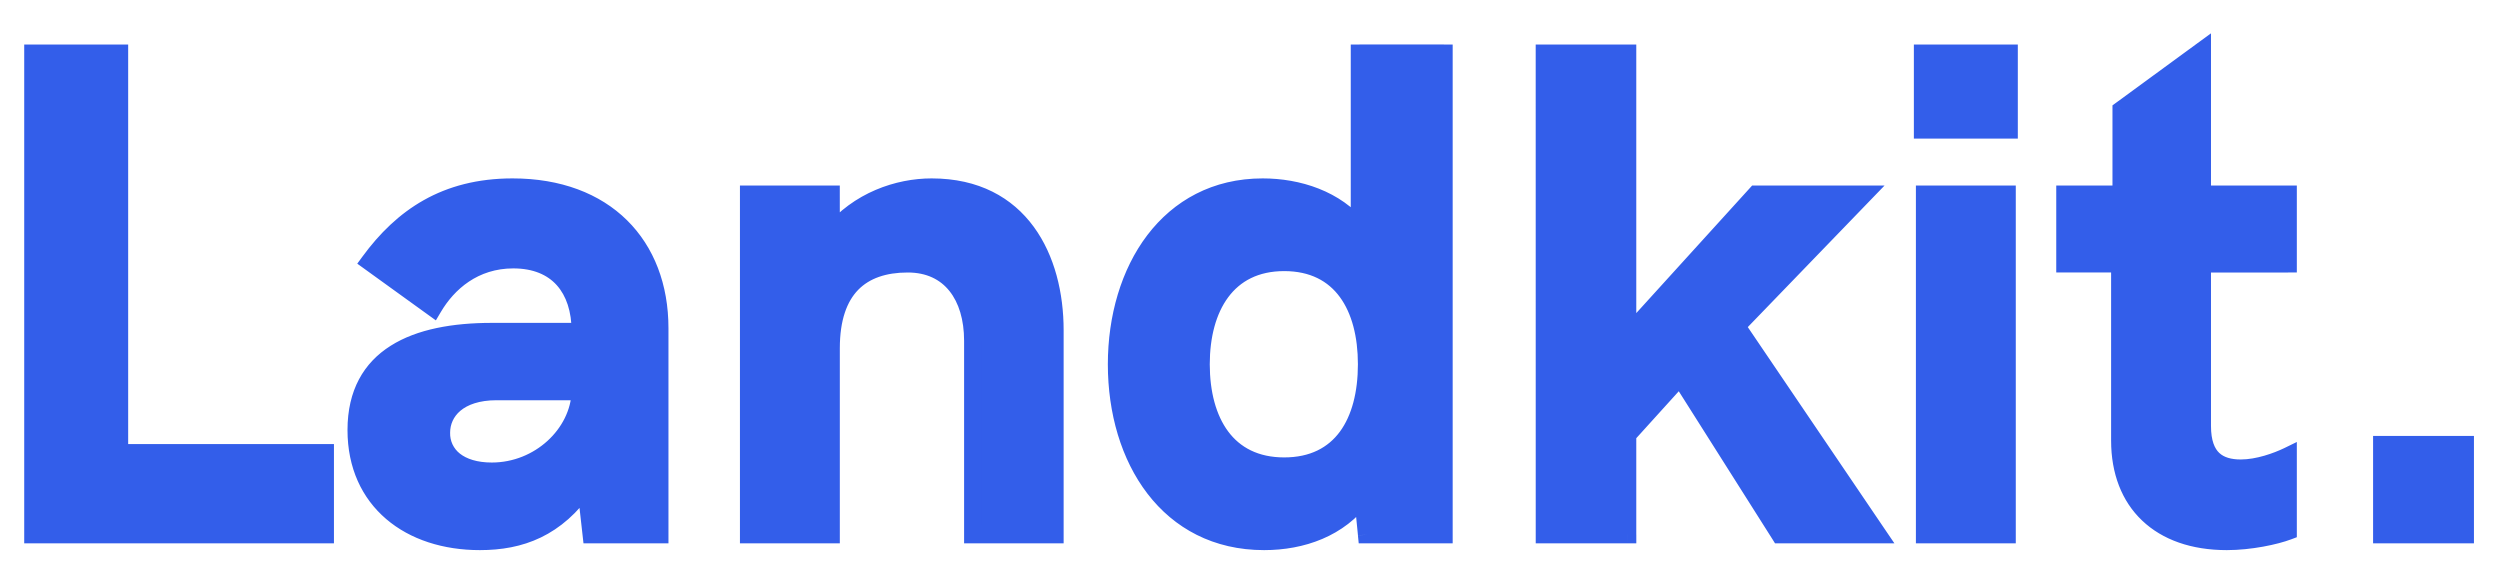 <svg width="86" height="20" viewBox="0 0 86 20" fill="none" xmlns="http://www.w3.org/2000/svg">
<path d="M1.133 18.391H11.188V15.578H4.109V1.832H1.133V18.391ZM16.508 18.625C17.902 18.625 19.145 18.18 20.152 16.715L20.34 18.391H22.695V11.289C22.695 8.43 20.82 6.438 17.633 6.438C15.324 6.438 13.836 7.469 12.711 9.004L14.902 10.586C15.406 9.731 16.309 8.934 17.656 8.934C19.168 8.934 19.965 9.918 19.965 11.407H16.918C14.293 11.407 12.254 12.25 12.254 14.793C12.254 17.243 14.105 18.625 16.508 18.625ZM16.918 16.211C15.805 16.211 15.184 15.661 15.184 14.887C15.184 14.149 15.781 13.469 17.082 13.469H19.965C19.918 14.934 18.547 16.211 16.918 16.211ZM25.754 18.391H28.59V11.981C28.59 9.941 29.621 9.075 31.227 9.075C32.691 9.075 33.465 10.188 33.465 11.723V18.391H36.289V11.36C36.289 8.91 35.117 6.438 32.047 6.438C30.898 6.438 29.527 6.895 28.59 8.043V6.684H25.754V18.391ZM46.766 1.832V7.856C45.957 6.848 44.656 6.438 43.438 6.438C40.191 6.438 38.41 9.298 38.41 12.532C38.41 15.802 40.191 18.625 43.484 18.625C44.785 18.625 46.074 18.18 46.883 17.078L47.012 18.391H49.672V1.832H46.766ZM44.176 16.036C42.207 16.036 41.316 14.5 41.316 12.532C41.316 10.586 42.207 9.028 44.176 9.028C46.144 9.028 47.012 10.563 47.012 12.532C47.012 14.524 46.145 16.036 44.176 16.036ZM53.129 18.391H55.989V14.957L57.793 12.965L61.227 18.391H64.602L59.738 11.219L64.121 6.684H60.406L55.988 11.547V1.832H53.128V18.391H53.129ZM66.137 4.469H69.113V1.832H66.137V4.469ZM66.207 18.391H69.043V6.684H66.207V18.391ZM76.602 18.625C77.41 18.625 78.277 18.438 78.711 18.274V15.684C78.324 15.872 77.68 16.106 77.082 16.106C76.332 16.106 75.758 15.778 75.758 14.653V9.075H78.711V6.684H75.758V1.739L72.968 3.778V6.684H71.035V9.074H72.922V15.157C72.922 17.289 74.293 18.625 76.602 18.625ZM81.934 18.391H84.804V15.297H81.934V18.391Z" fill="#335EEA"/>
<path d="M1.133 18.39H0.833V18.691H1.133V18.39ZM11.188 18.39V18.691H11.488V18.39H11.188ZM11.188 15.578H11.488V15.277H11.188V15.578ZM4.109 15.578H3.809V15.877H4.109V15.578ZM4.109 1.831H4.409V1.531H4.109V1.831ZM1.133 1.831V1.531H0.833V1.831H1.133ZM1.133 18.691H11.188V18.09H1.133V18.691ZM11.488 18.39V15.578H10.888V18.39H11.488ZM11.188 15.277H4.109V15.877H11.188V15.277ZM4.409 15.578V1.831H3.809V15.578H4.409ZM4.109 1.531H1.133V2.131H4.109V1.531ZM0.833 1.831V18.39H1.433V1.831H0.833ZM20.153 16.715L20.451 16.681L20.361 15.882L19.905 16.544L20.153 16.715ZM20.34 18.39L20.042 18.424L20.072 18.691H20.34V18.39ZM22.695 18.39V18.691H22.995V18.39H22.695ZM12.711 9.003L12.469 8.826L12.29 9.07L12.535 9.247L12.711 9.003ZM14.902 10.585L14.727 10.829L14.994 11.021L15.161 10.739L14.902 10.585ZM19.965 11.405V11.706H20.265V11.405H19.965ZM19.965 13.469L20.265 13.479L20.275 13.168H19.965V13.469ZM16.508 18.924C17.237 18.924 17.944 18.808 18.605 18.489C19.269 18.169 19.87 17.654 20.399 16.884L19.905 16.544C19.427 17.239 18.903 17.68 18.345 17.948C17.785 18.218 17.173 18.325 16.508 18.325V18.924ZM19.854 16.748L20.042 18.424L20.638 18.358L20.451 16.681L19.854 16.748ZM20.34 18.691H22.695V18.09H20.34V18.691ZM22.995 18.39V11.289H22.395V18.39H22.995ZM22.995 11.289C22.995 9.792 22.503 8.498 21.57 7.577C20.637 6.656 19.29 6.137 17.633 6.137V6.737C19.163 6.737 20.348 7.214 21.149 8.004C21.949 8.794 22.395 9.925 22.395 11.289H22.995ZM17.633 6.137C15.211 6.137 13.639 7.23 12.469 8.826L12.953 9.181C14.033 7.707 15.438 6.737 17.633 6.737V6.137ZM12.535 9.247L14.727 10.829L15.077 10.342L12.887 8.76L12.535 9.247ZM15.161 10.739C15.628 9.945 16.445 9.233 17.656 9.233V8.633C16.172 8.633 15.184 9.516 14.644 10.434L15.161 10.739ZM17.656 9.233C18.344 9.233 18.833 9.454 19.154 9.812C19.479 10.175 19.664 10.713 19.664 11.406H20.264C20.264 10.611 20.052 9.913 19.601 9.411C19.145 8.904 18.481 8.633 17.656 8.633V9.233ZM19.965 11.107H16.918V11.707H19.965V11.107ZM16.918 11.107C15.583 11.107 14.35 11.319 13.441 11.893C12.511 12.479 11.954 13.425 11.954 14.793H12.554C12.554 13.617 13.017 12.87 13.762 12.399C14.529 11.915 15.628 11.707 16.918 11.707V11.107ZM11.954 14.793C11.954 16.099 12.451 17.142 13.285 17.855C14.114 18.564 15.251 18.924 16.508 18.924V18.325C15.362 18.325 14.373 17.995 13.675 17.399C12.983 16.808 12.554 15.935 12.554 14.793H11.954ZM16.918 15.911C16.408 15.911 16.047 15.784 15.82 15.604C15.712 15.52 15.625 15.41 15.566 15.286C15.508 15.161 15.48 15.024 15.484 14.886H14.884C14.884 15.361 15.078 15.78 15.447 16.073C15.809 16.361 16.315 16.511 16.918 16.511V15.911ZM15.484 14.886C15.484 14.602 15.597 14.334 15.838 14.13C16.082 13.925 16.482 13.768 17.082 13.768V13.168C16.381 13.168 15.832 13.352 15.452 13.671C15.273 13.819 15.13 14.005 15.031 14.215C14.933 14.425 14.883 14.655 14.884 14.886H15.484ZM17.082 13.768H19.965V13.168H17.082V13.768ZM19.665 13.459C19.624 14.745 18.403 15.911 16.918 15.911V16.511C18.691 16.511 20.212 15.121 20.265 13.479L19.665 13.459ZM25.754 18.39H25.454V18.691H25.754V18.39ZM28.59 18.39V18.691H28.89V18.39H28.59ZM33.465 18.39H33.165V18.691H33.465V18.39ZM36.289 18.39V18.691H36.589V18.39H36.289ZM28.589 8.042H28.289V8.884L28.822 8.232L28.589 8.042ZM28.589 6.683H28.889V6.383H28.589V6.683ZM25.754 6.683V6.383H25.454V6.683H25.754ZM25.754 18.691H28.59V18.09H25.754V18.691ZM28.89 18.39V11.98H28.29V18.39H28.89ZM28.89 11.98C28.89 11.008 29.135 10.368 29.521 9.971C29.906 9.576 30.476 9.374 31.227 9.374V8.774C30.372 8.774 29.623 9.005 29.091 9.553C28.56 10.1 28.29 10.914 28.29 11.98H28.89ZM31.227 9.374C31.875 9.374 32.346 9.616 32.661 10.011C32.983 10.412 33.165 11.001 33.165 11.723H33.765C33.765 10.909 33.56 10.172 33.129 9.635C32.691 9.088 32.043 8.774 31.227 8.774V9.374ZM33.165 11.723V18.39H33.765V11.723H33.165ZM33.465 18.691H36.289V18.09H33.465V18.691ZM36.589 18.39V11.36H35.989V18.39H36.589ZM36.589 11.36C36.589 10.092 36.287 8.793 35.561 7.802C34.826 6.798 33.675 6.137 32.047 6.137V6.737C33.49 6.737 34.459 7.312 35.077 8.157C35.705 9.014 35.989 10.177 35.989 11.36H36.589ZM32.047 6.137C30.827 6.137 29.363 6.621 28.357 7.853L28.822 8.232C29.692 7.165 30.97 6.737 32.047 6.737V6.137ZM28.89 8.042L28.889 6.683H28.29V8.043L28.89 8.042ZM28.589 6.383H25.754V6.983H28.59L28.589 6.383ZM25.454 6.683V18.39H26.054V6.683H25.454ZM46.766 1.831V1.531H46.466V1.831H46.766ZM46.766 7.855L46.532 8.043L47.066 8.708V7.855H46.766ZM46.883 17.078L47.181 17.049L47.105 16.268L46.641 16.901L46.883 17.078ZM47.012 18.39L46.713 18.421L46.74 18.691H47.012V18.39ZM49.672 18.39V18.691H49.972V18.39H49.672ZM49.672 1.831H49.972V1.531H49.672V1.831ZM46.466 1.831V7.855H47.066V1.83L46.466 1.831ZM47 7.667C46.116 6.566 44.713 6.137 43.437 6.137V6.737C44.599 6.737 45.798 7.129 46.532 8.043L47 7.667ZM43.437 6.137C41.715 6.137 40.372 6.9 39.467 8.089C38.569 9.271 38.11 10.863 38.11 12.531H38.71C38.71 10.966 39.142 9.509 39.945 8.452C40.743 7.404 41.913 6.737 43.437 6.737V6.137ZM38.11 12.531C38.11 14.216 38.569 15.807 39.475 16.985C40.386 18.172 41.742 18.924 43.485 18.924V18.323C41.935 18.323 40.752 17.663 39.95 16.62C39.142 15.569 38.71 14.116 38.71 12.531H38.11ZM43.485 18.924C44.85 18.924 46.243 18.456 47.124 17.255L46.641 16.901C45.906 17.902 44.722 18.323 43.485 18.323V18.924ZM46.584 17.107L46.714 18.419L47.31 18.36L47.181 17.047L46.584 17.107ZM47.012 18.691H49.672V18.09H47.012V18.691ZM49.972 18.39V1.831H49.372V18.39H49.972ZM49.672 1.53H46.766V2.13H49.672V1.53ZM44.176 15.735C43.28 15.735 42.656 15.39 42.248 14.841C41.831 14.28 41.616 13.475 41.616 12.53H41.016C41.016 13.555 41.247 14.501 41.767 15.2C42.297 15.909 43.103 16.334 44.176 16.334V15.735ZM41.616 12.53C41.616 11.598 41.831 10.791 42.249 10.227C42.659 9.674 43.281 9.326 44.176 9.326V8.726C43.101 8.726 42.295 9.156 41.766 9.87C41.248 10.57 41.016 11.518 41.016 12.53H41.616ZM44.176 9.326C45.071 9.326 45.688 9.669 46.09 10.217C46.502 10.777 46.712 11.584 46.712 12.53H47.312C47.312 11.508 47.087 10.56 46.574 9.862C46.051 9.15 45.249 8.726 44.176 8.726V9.326ZM46.712 12.53C46.712 13.489 46.502 14.293 46.091 14.851C45.689 15.395 45.073 15.735 44.176 15.735V16.334C45.247 16.334 46.049 15.918 46.573 15.207C47.088 14.511 47.312 13.563 47.312 12.53H46.712ZM53.129 18.39H52.829V18.691H53.129V18.39ZM55.989 18.39V18.691H56.289V18.39H55.989ZM55.989 14.957L55.766 14.755L55.688 14.841V14.957H55.989ZM57.793 12.964L58.047 12.805L57.836 12.47L57.571 12.764L57.793 12.964ZM61.227 18.39L60.973 18.55L61.061 18.691H61.227V18.39ZM64.602 18.39V18.691H65.168L64.85 18.223L64.602 18.39ZM59.738 11.219L59.523 11.011L59.353 11.185L59.49 11.386L59.738 11.219ZM64.121 6.683L64.337 6.891L64.828 6.383H64.121V6.683ZM60.406 6.683V6.383H60.273L60.184 6.481L60.406 6.683ZM55.988 11.546H55.688V12.323L56.21 11.748L55.988 11.546ZM55.988 1.831H56.288V1.531H55.988V1.831ZM53.128 1.831V1.531H52.828V1.831H53.128ZM53.128 18.691H55.989L55.988 18.09H53.128V18.691ZM56.288 18.39V14.957H55.688V18.39H56.288ZM56.211 15.159L58.015 13.166L57.571 12.764L55.766 14.755L56.211 15.159ZM57.539 13.126L60.973 18.55L61.48 18.23L58.047 12.805L57.539 13.126ZM61.227 18.691H64.602V18.09H61.227V18.691ZM64.85 18.223L59.987 11.05L59.49 11.386L64.353 18.558L64.85 18.223ZM59.954 11.428L64.337 6.891L63.905 6.473L59.523 11.011L59.954 11.428ZM64.121 6.383H60.406V6.983H64.121V6.383ZM60.184 6.481L55.766 11.345L56.21 11.748L60.628 6.885L60.184 6.481ZM56.288 11.546V1.831H55.688V11.546H56.288ZM55.988 1.531H53.128V2.131H55.988V1.531ZM52.828 1.831L52.829 18.39H53.428V1.831H52.828ZM66.137 4.468H65.837V4.768H66.137V4.468ZM69.113 4.468V4.768H69.413V4.468H69.113ZM69.113 1.831H69.413V1.531H69.113V1.831ZM66.137 1.831V1.531H65.837V1.831H66.137ZM66.207 18.39H65.907V18.691H66.207V18.39ZM69.043 18.39V18.691H69.343V18.39H69.043ZM69.043 6.683H69.343V6.383H69.043V6.683ZM66.207 6.683V6.383H65.907V6.683H66.207ZM66.137 4.768H69.113V4.168H66.137V4.768ZM69.413 4.468V1.831H68.813V4.468H69.413ZM69.113 1.531H66.137V2.131H69.113V1.531ZM65.837 1.831V4.468H66.437V1.831H65.837ZM66.207 18.691H69.043V18.09H66.207V18.691ZM69.343 18.39V6.683H68.743V18.39H69.343ZM69.043 6.383H66.207V6.983H69.043V6.383ZM65.907 6.683V18.39H66.507V6.683H65.907ZM78.711 18.273L78.817 18.553L79.011 18.48V18.273H78.711ZM78.711 15.684H79.011V15.204L78.581 15.414L78.711 15.684ZM75.758 9.073V8.773H75.458V9.073H75.758ZM78.711 9.073V9.373H79.011V9.073H78.711ZM78.711 6.683H79.011V6.383H78.711V6.683ZM75.758 6.683H75.458V6.983H75.758V6.683ZM75.758 1.738H76.058V1.147L75.581 1.495L75.758 1.738ZM72.968 3.777L72.792 3.535L72.669 3.625V3.777H72.968ZM72.968 6.683V6.983H73.268V6.683H72.968ZM71.035 6.683V6.383H70.735V6.683H71.035ZM71.035 9.073H70.735V9.373H71.035V9.073ZM72.922 9.073H73.222V8.773H72.922V9.073ZM76.602 18.924C77.446 18.924 78.349 18.73 78.817 18.553L78.605 17.992C78.205 18.143 77.375 18.325 76.602 18.325V18.924ZM79.011 18.273V15.684H78.411V18.273H79.011ZM78.581 15.414C78.211 15.592 77.614 15.806 77.082 15.806V16.405C77.745 16.405 78.437 16.149 78.842 15.954L78.581 15.414ZM77.082 15.806C76.744 15.806 76.502 15.73 76.344 15.582C76.189 15.437 76.058 15.168 76.058 14.652H75.458C75.458 15.261 75.614 15.72 75.933 16.02C76.249 16.316 76.67 16.405 77.082 16.405V15.806ZM76.058 14.652V9.074H75.458V14.652H76.058ZM75.758 9.374H78.711V8.774L75.758 8.773V9.374ZM79.011 9.074V6.683H78.411V9.073H79.011V9.074ZM78.711 6.383H75.758V6.983H78.711V6.383ZM76.058 6.683V1.738H75.458V6.683H76.058ZM75.581 1.495L72.792 3.535L73.146 4.019L75.935 1.979L75.581 1.495ZM72.669 3.777V6.683H73.268L73.269 3.777H72.669ZM72.969 6.383H71.035V6.983H72.968L72.969 6.383ZM70.735 6.683V9.073H71.335V6.683H70.735ZM71.035 9.373H72.922V8.773H71.035V9.373ZM72.622 9.073V15.156H73.222V9.074H72.622V9.073ZM72.622 15.156C72.622 16.288 72.987 17.241 73.689 17.907C74.389 18.573 75.39 18.924 76.602 18.924V18.325C75.504 18.325 74.665 18.009 74.102 17.473C73.542 16.939 73.222 16.157 73.222 15.156H72.622ZM81.934 18.39H81.634V18.691H81.934V18.39ZM84.804 18.39V18.691H85.104V18.39H84.804ZM84.804 15.296H85.104V14.996H84.804V15.296ZM81.934 15.296V14.996H81.634V15.296H81.934ZM81.934 18.691H84.804V18.09H81.934V18.691ZM85.104 18.39V15.296H84.504V18.39H85.104ZM84.804 14.996H81.934V15.597H84.804V14.996ZM81.634 15.296V18.39H82.234V15.296H81.634Z" fill="#335EEA"/>
</svg>
